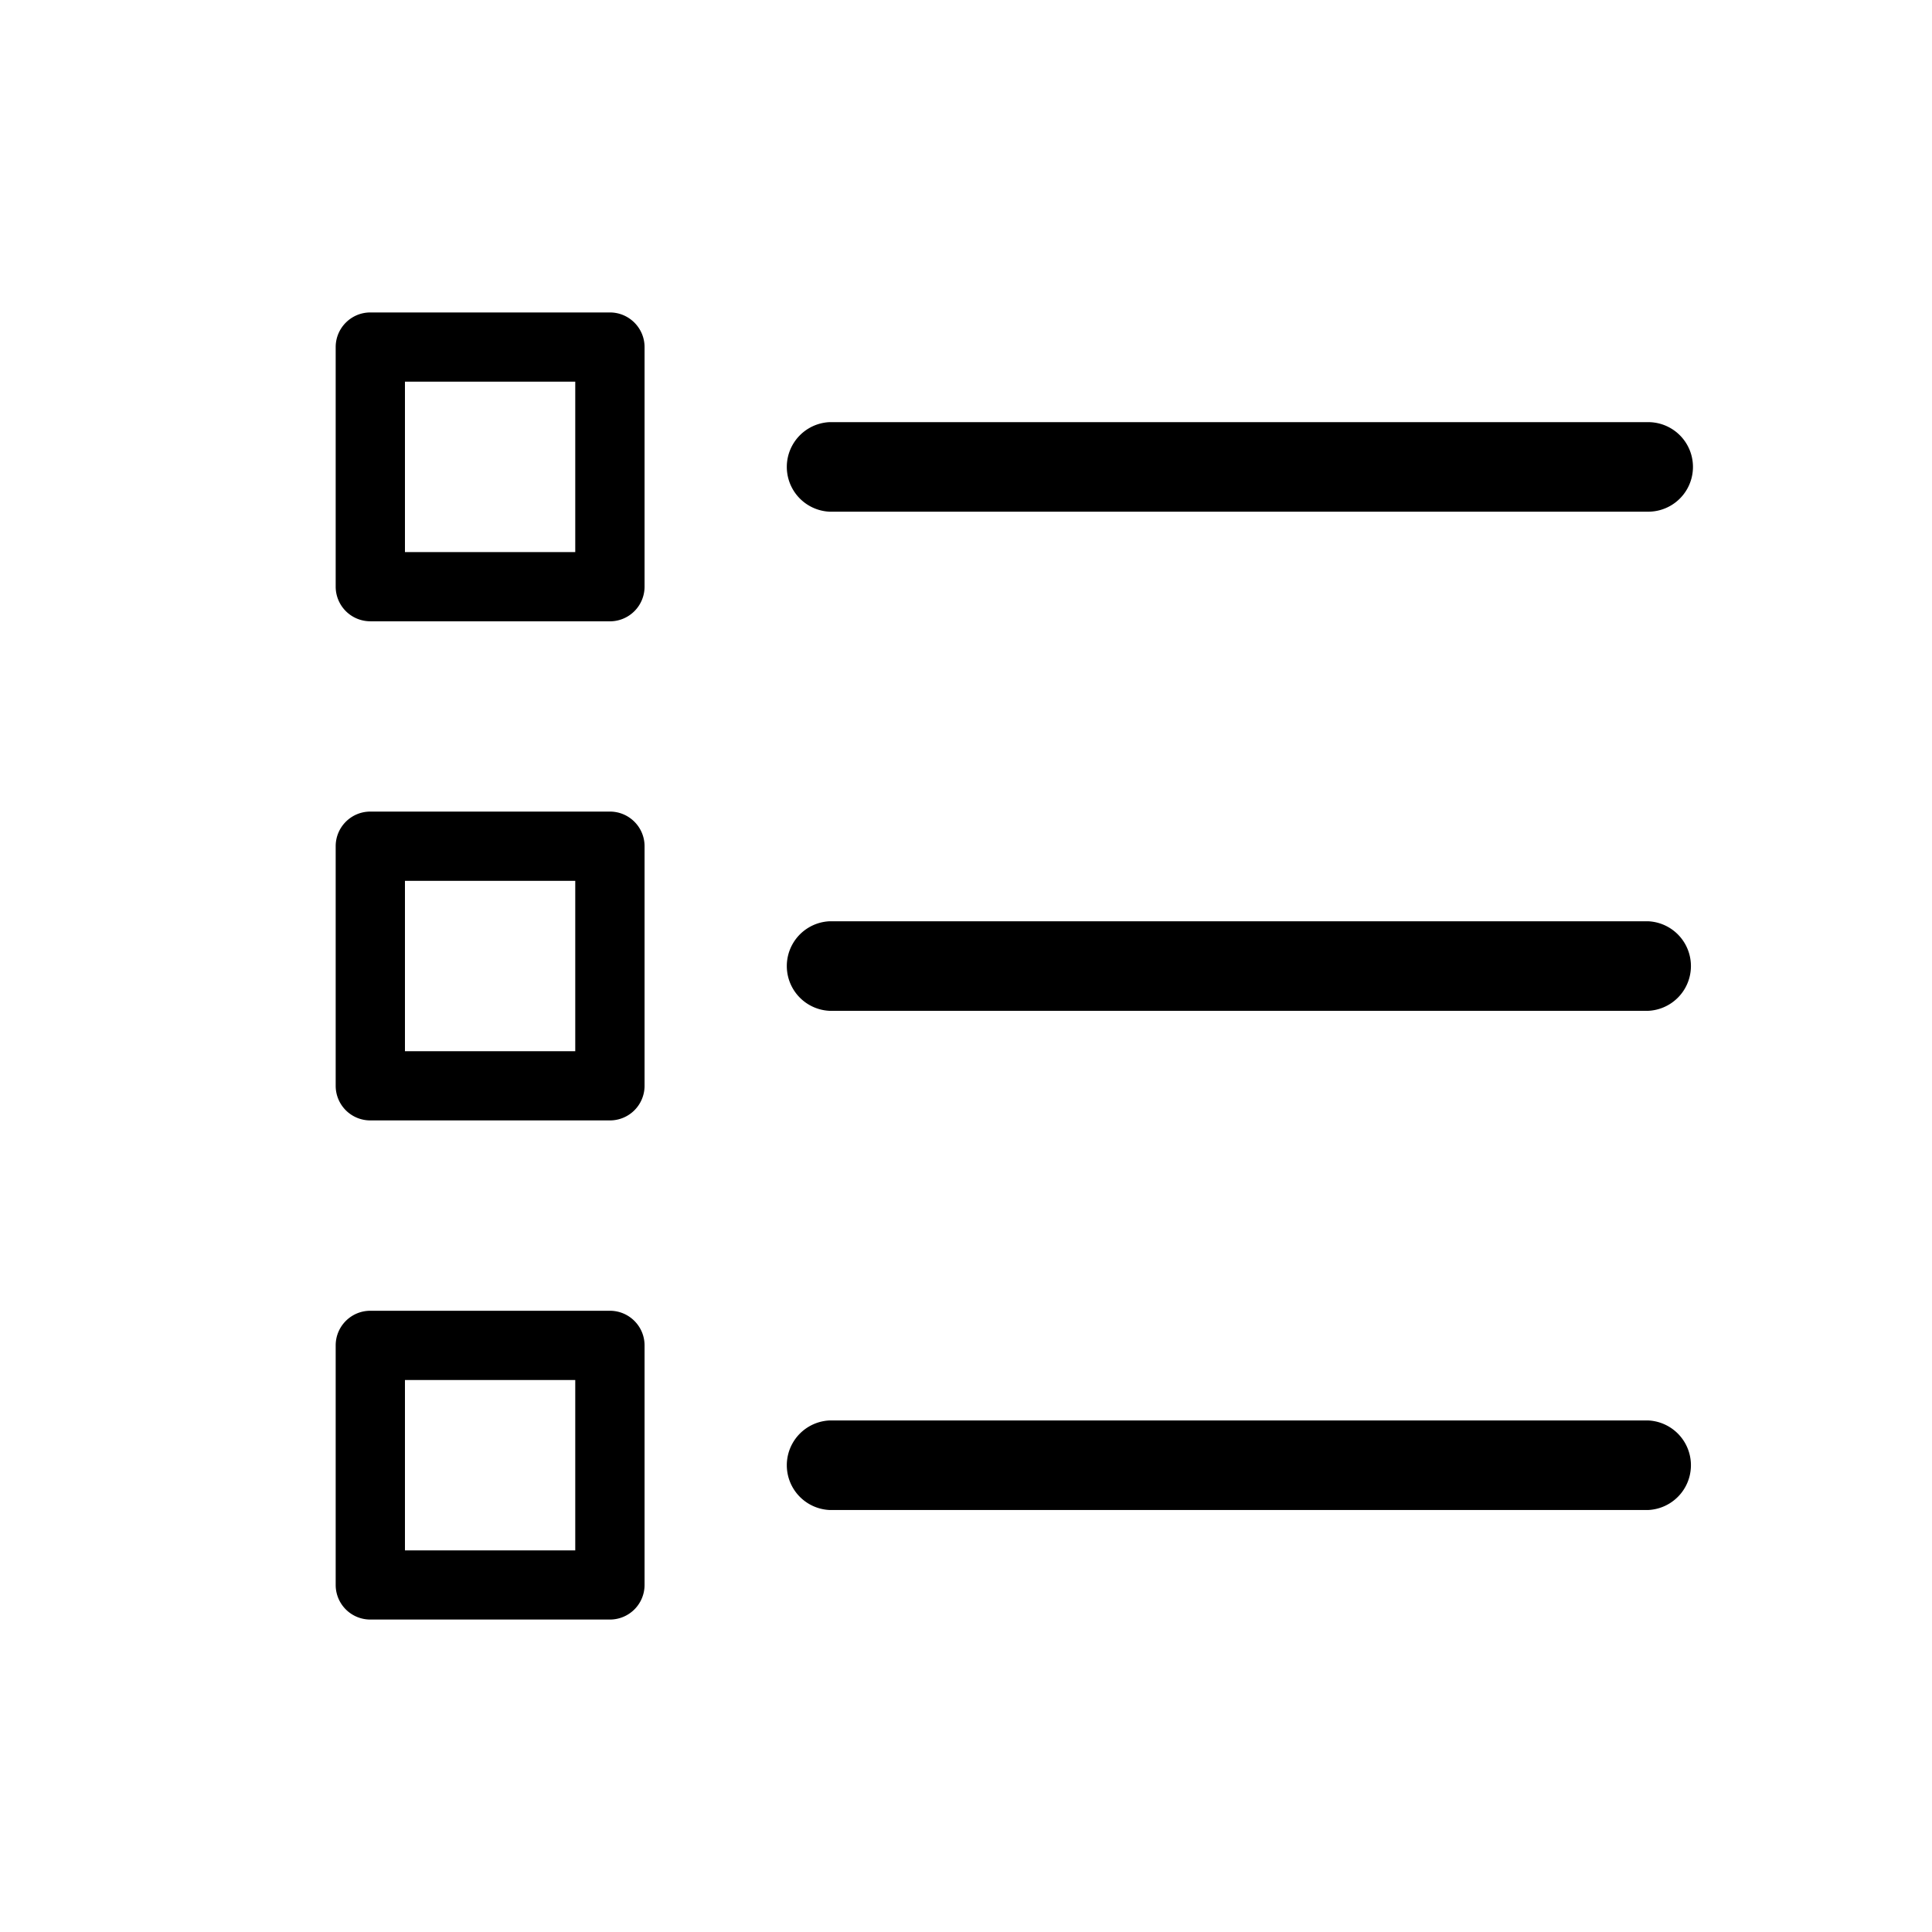 <svg xmlns="http://www.w3.org/2000/svg" width="40" height="40"><path d="M34.124 8.74H17.175a.928.928 0 0 0 0 1.854h16.949a.927.927 0 0 0 0-1.854zm0 10.334H17.175a.928.928 0 0 0 0 1.854h16.949a.928.928 0 0 0 0-1.854zm0 10.335H17.175a.928.928 0 0 0 0 1.854h16.949a.928.928 0 0 0 0-1.854zM7.667 33.531a.716.716 0 0 1-.717-.715v-4.961c0-.396.321-.717.717-.717h4.961c.395 0 .717.321.717.717v4.961a.717.717 0 0 1-.717.715H7.667zm.717-1.432h3.526v-3.527H8.384v3.527zm-.717-8.902a.716.716 0 0 1-.717-.716V17.52c0-.396.321-.717.717-.717h4.961c.395 0 .717.321.717.717v4.961a.717.717 0 0 1-.717.716H7.667zm.717-1.433h3.526v-3.527H8.384v3.527zm-.717-8.901a.717.717 0 0 1-.717-.717v-4.96c0-.395.321-.717.717-.717h4.961c.395 0 .717.322.717.717v4.961a.718.718 0 0 1-.717.717H7.667zm.717-1.433h3.526V7.902H8.384v3.528z"/></svg>